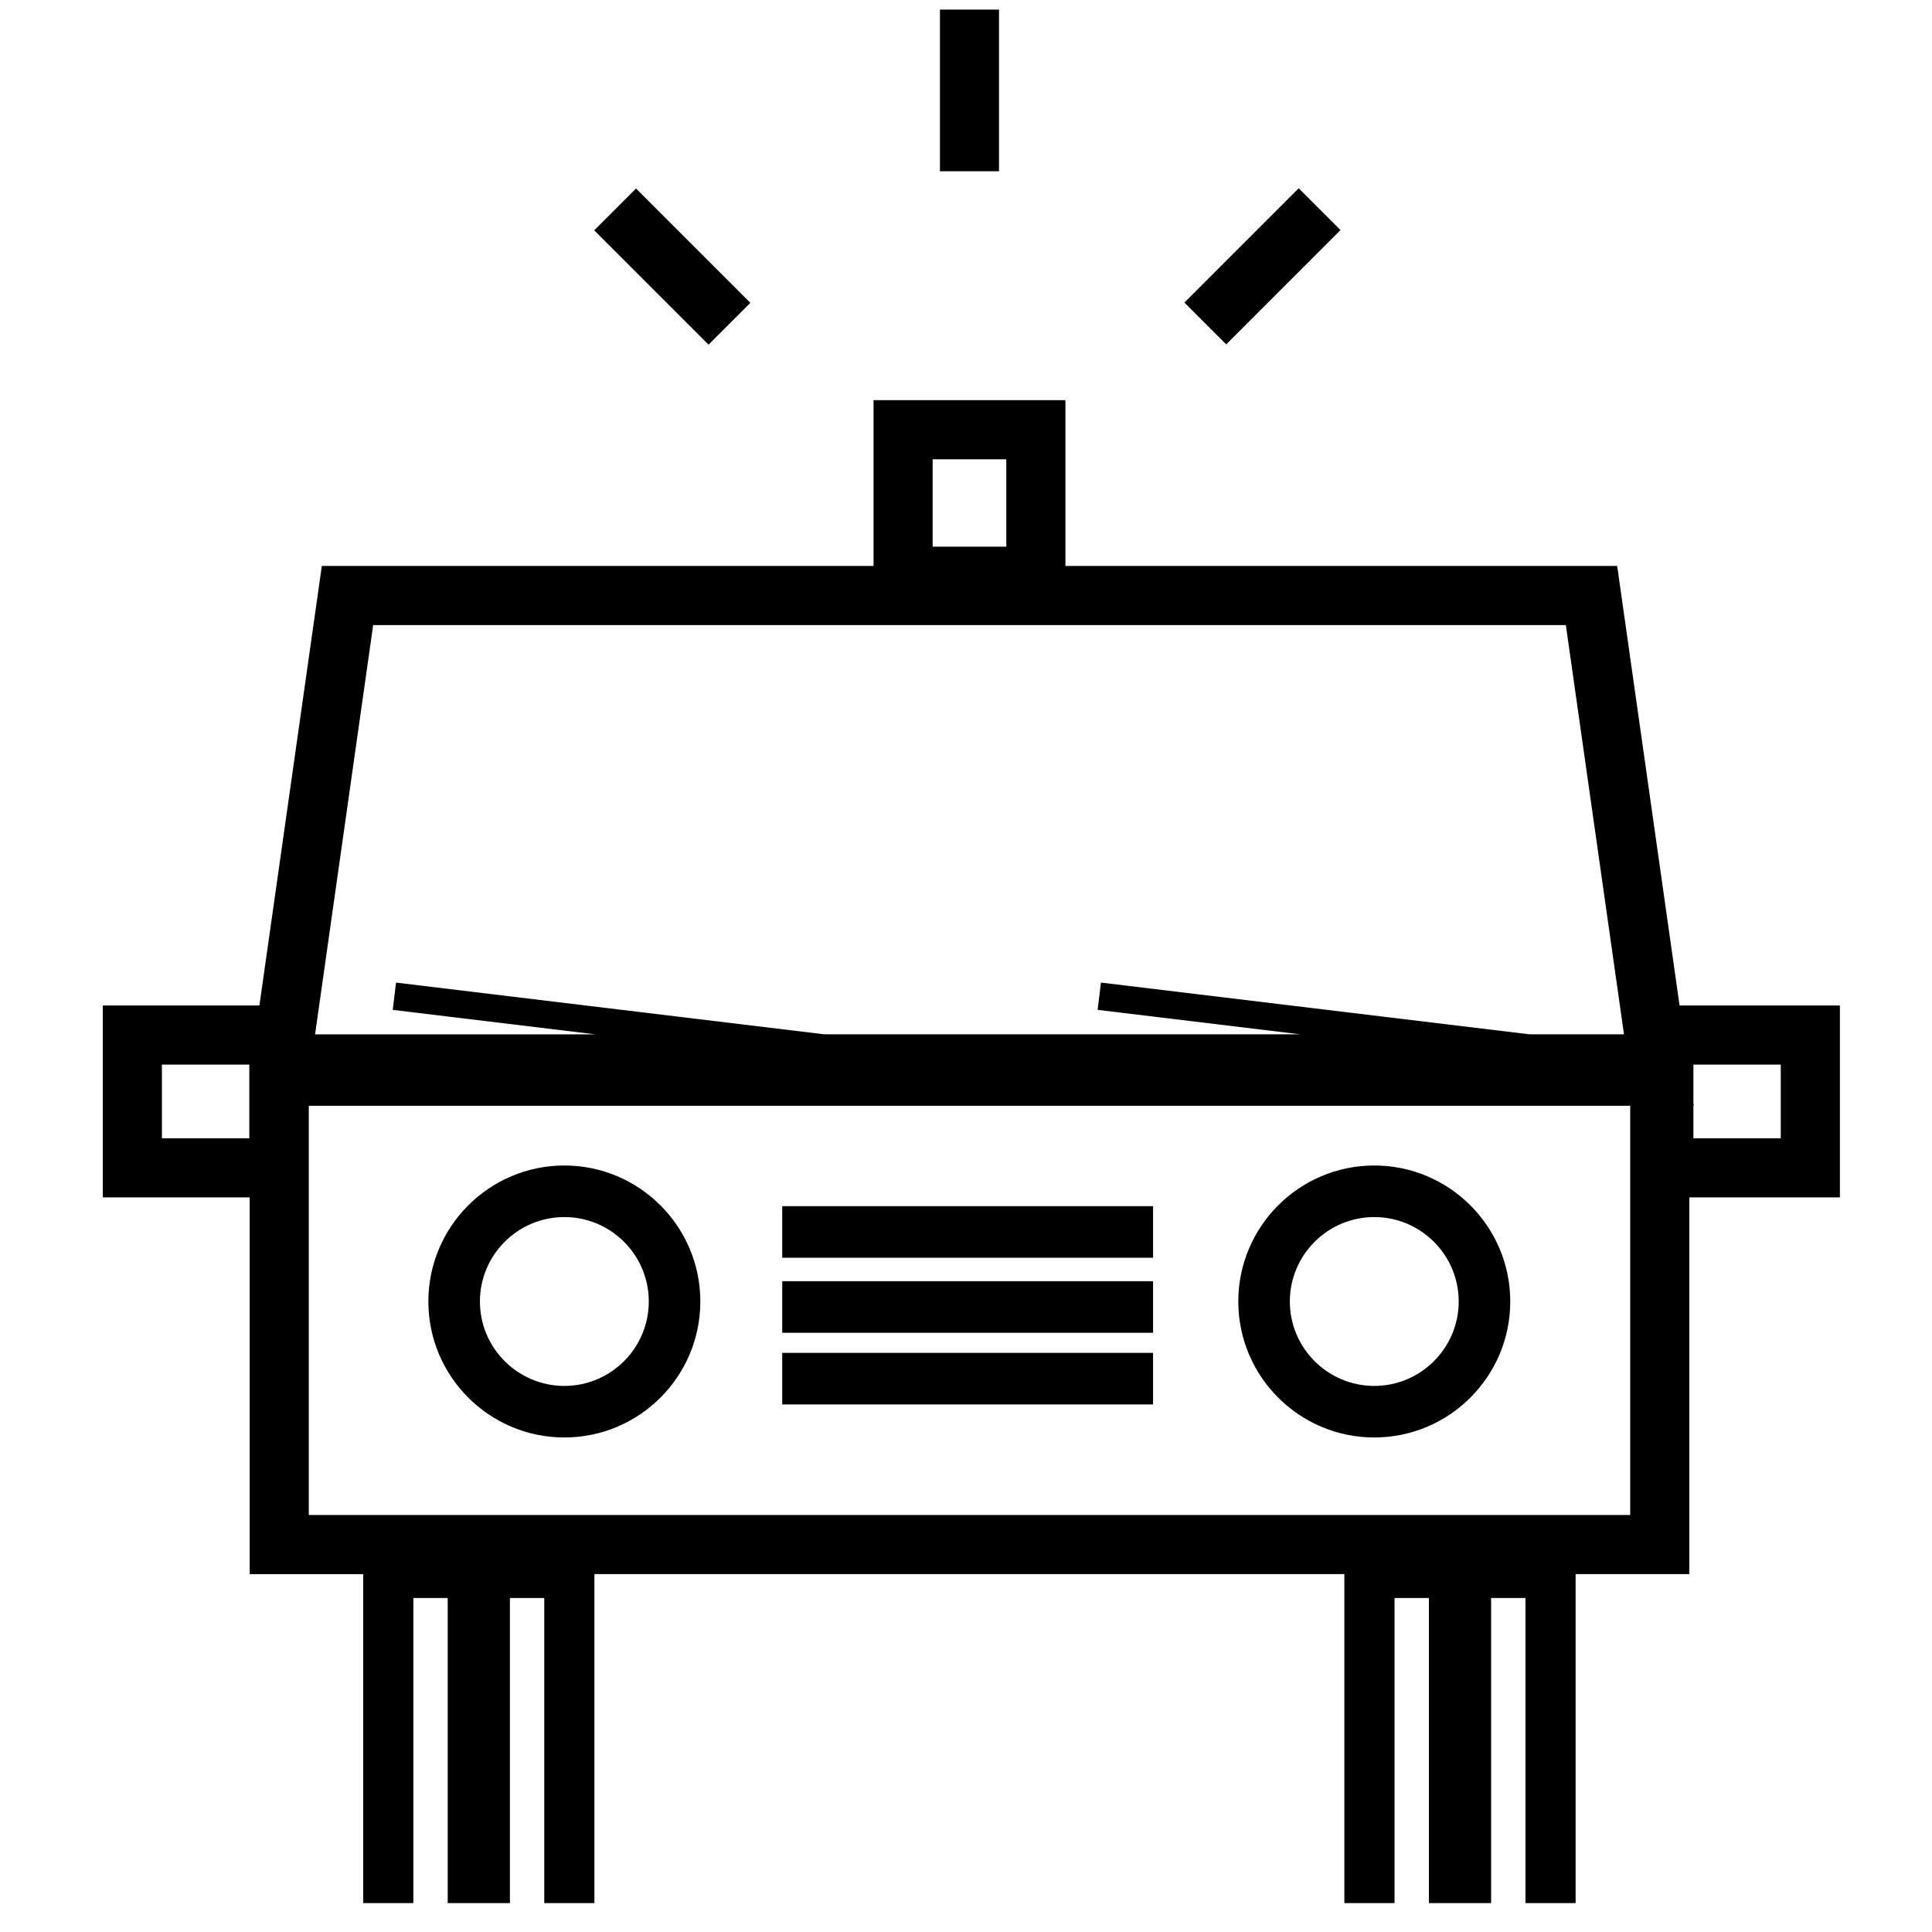 <svg xmlns="http://www.w3.org/2000/svg" xmlns:xlink="http://www.w3.org/1999/xlink" version="1.1" id="Layer_1" x="0px" y="0px" width="100px" height="100px" viewBox="0 0 100 100" enable-background="new 0 0 100 100" xml:space="preserve">
<g>
	<path d="M29.211,74.403c-3.881,0-7.039-3.156-7.039-7.038s3.158-7.039,7.039-7.039s7.038,3.157,7.038,7.039   S33.093,74.403,29.211,74.403z M29.211,62.995c-2.41,0-4.37,1.961-4.37,4.37s1.96,4.37,4.37,4.37s4.37-1.961,4.37-4.37   S31.621,62.995,29.211,62.995z"/>
</g>
<g>
	<path d="M71.132,74.403c-3.882,0-7.038-3.156-7.038-7.038s3.156-7.039,7.038-7.039s7.039,3.157,7.039,7.039   S75.014,74.403,71.132,74.403z M71.132,62.995c-2.409,0-4.37,1.961-4.37,4.37s1.961,4.37,4.37,4.37s4.37-1.961,4.37-4.37   S73.541,62.995,71.132,62.995z"/>
</g>
<g>
	<rect x="40.488" y="62.431" width="19.195" height="2.669"/>
</g>
<g>
	<rect x="40.488" y="66.315" width="19.195" height="2.669"/>
</g>
<g>
	<rect x="40.488" y="70.025" width="19.195" height="2.669"/>
</g>
<g>
	<rect x="30.614" y="12.274" transform="matrix(0.707 0.707 -0.707 0.707 19.955 -20.564)" width="8.369" height="3.061"/>
</g>
<g>
	<rect x="48.651" y="0.497" width="3.058" height="8.368"/>
</g>
<g>
	<rect x="63.8" y="9.62" transform="matrix(0.707 0.707 -0.707 0.707 28.915 -42.164)" width="3.06" height="8.369"/>
</g>
<path d="M95.233,52.043h-8.299l-3.229-22.749H55.146v-8.582h-9.931v8.582H16.658l-3.231,22.749H5.321v9.934h7.602v19.499h5.875  v17.028h2.597V82.711h1.778v15.793h3.22V82.711h1.778v15.793h2.596V81.476h38.817v17.028h2.598V82.711h1.778v15.793h3.219V82.711  h1.778v15.793h2.597V81.476h5.885V61.977h7.794V52.043z M48.274,23.772h3.812v4.523h-3.812V23.772z M19.315,32.354h61.733  l3.009,21.182h-4.893l-22.179-2.678l-0.171,1.412l10.489,1.267H42.675l-22.177-2.678l-0.17,1.412l10.49,1.267h-14.51L19.315,32.354z   M8.381,58.917v-3.814h4.524v0.614v1.518v1.683H8.381z M15.983,78.415V57.234h68.396v21.181H15.983z M92.173,58.917H87.65v-1.683  h0.021l-0.021-0.149v-1.982h4.522V58.917z"/>
</svg>